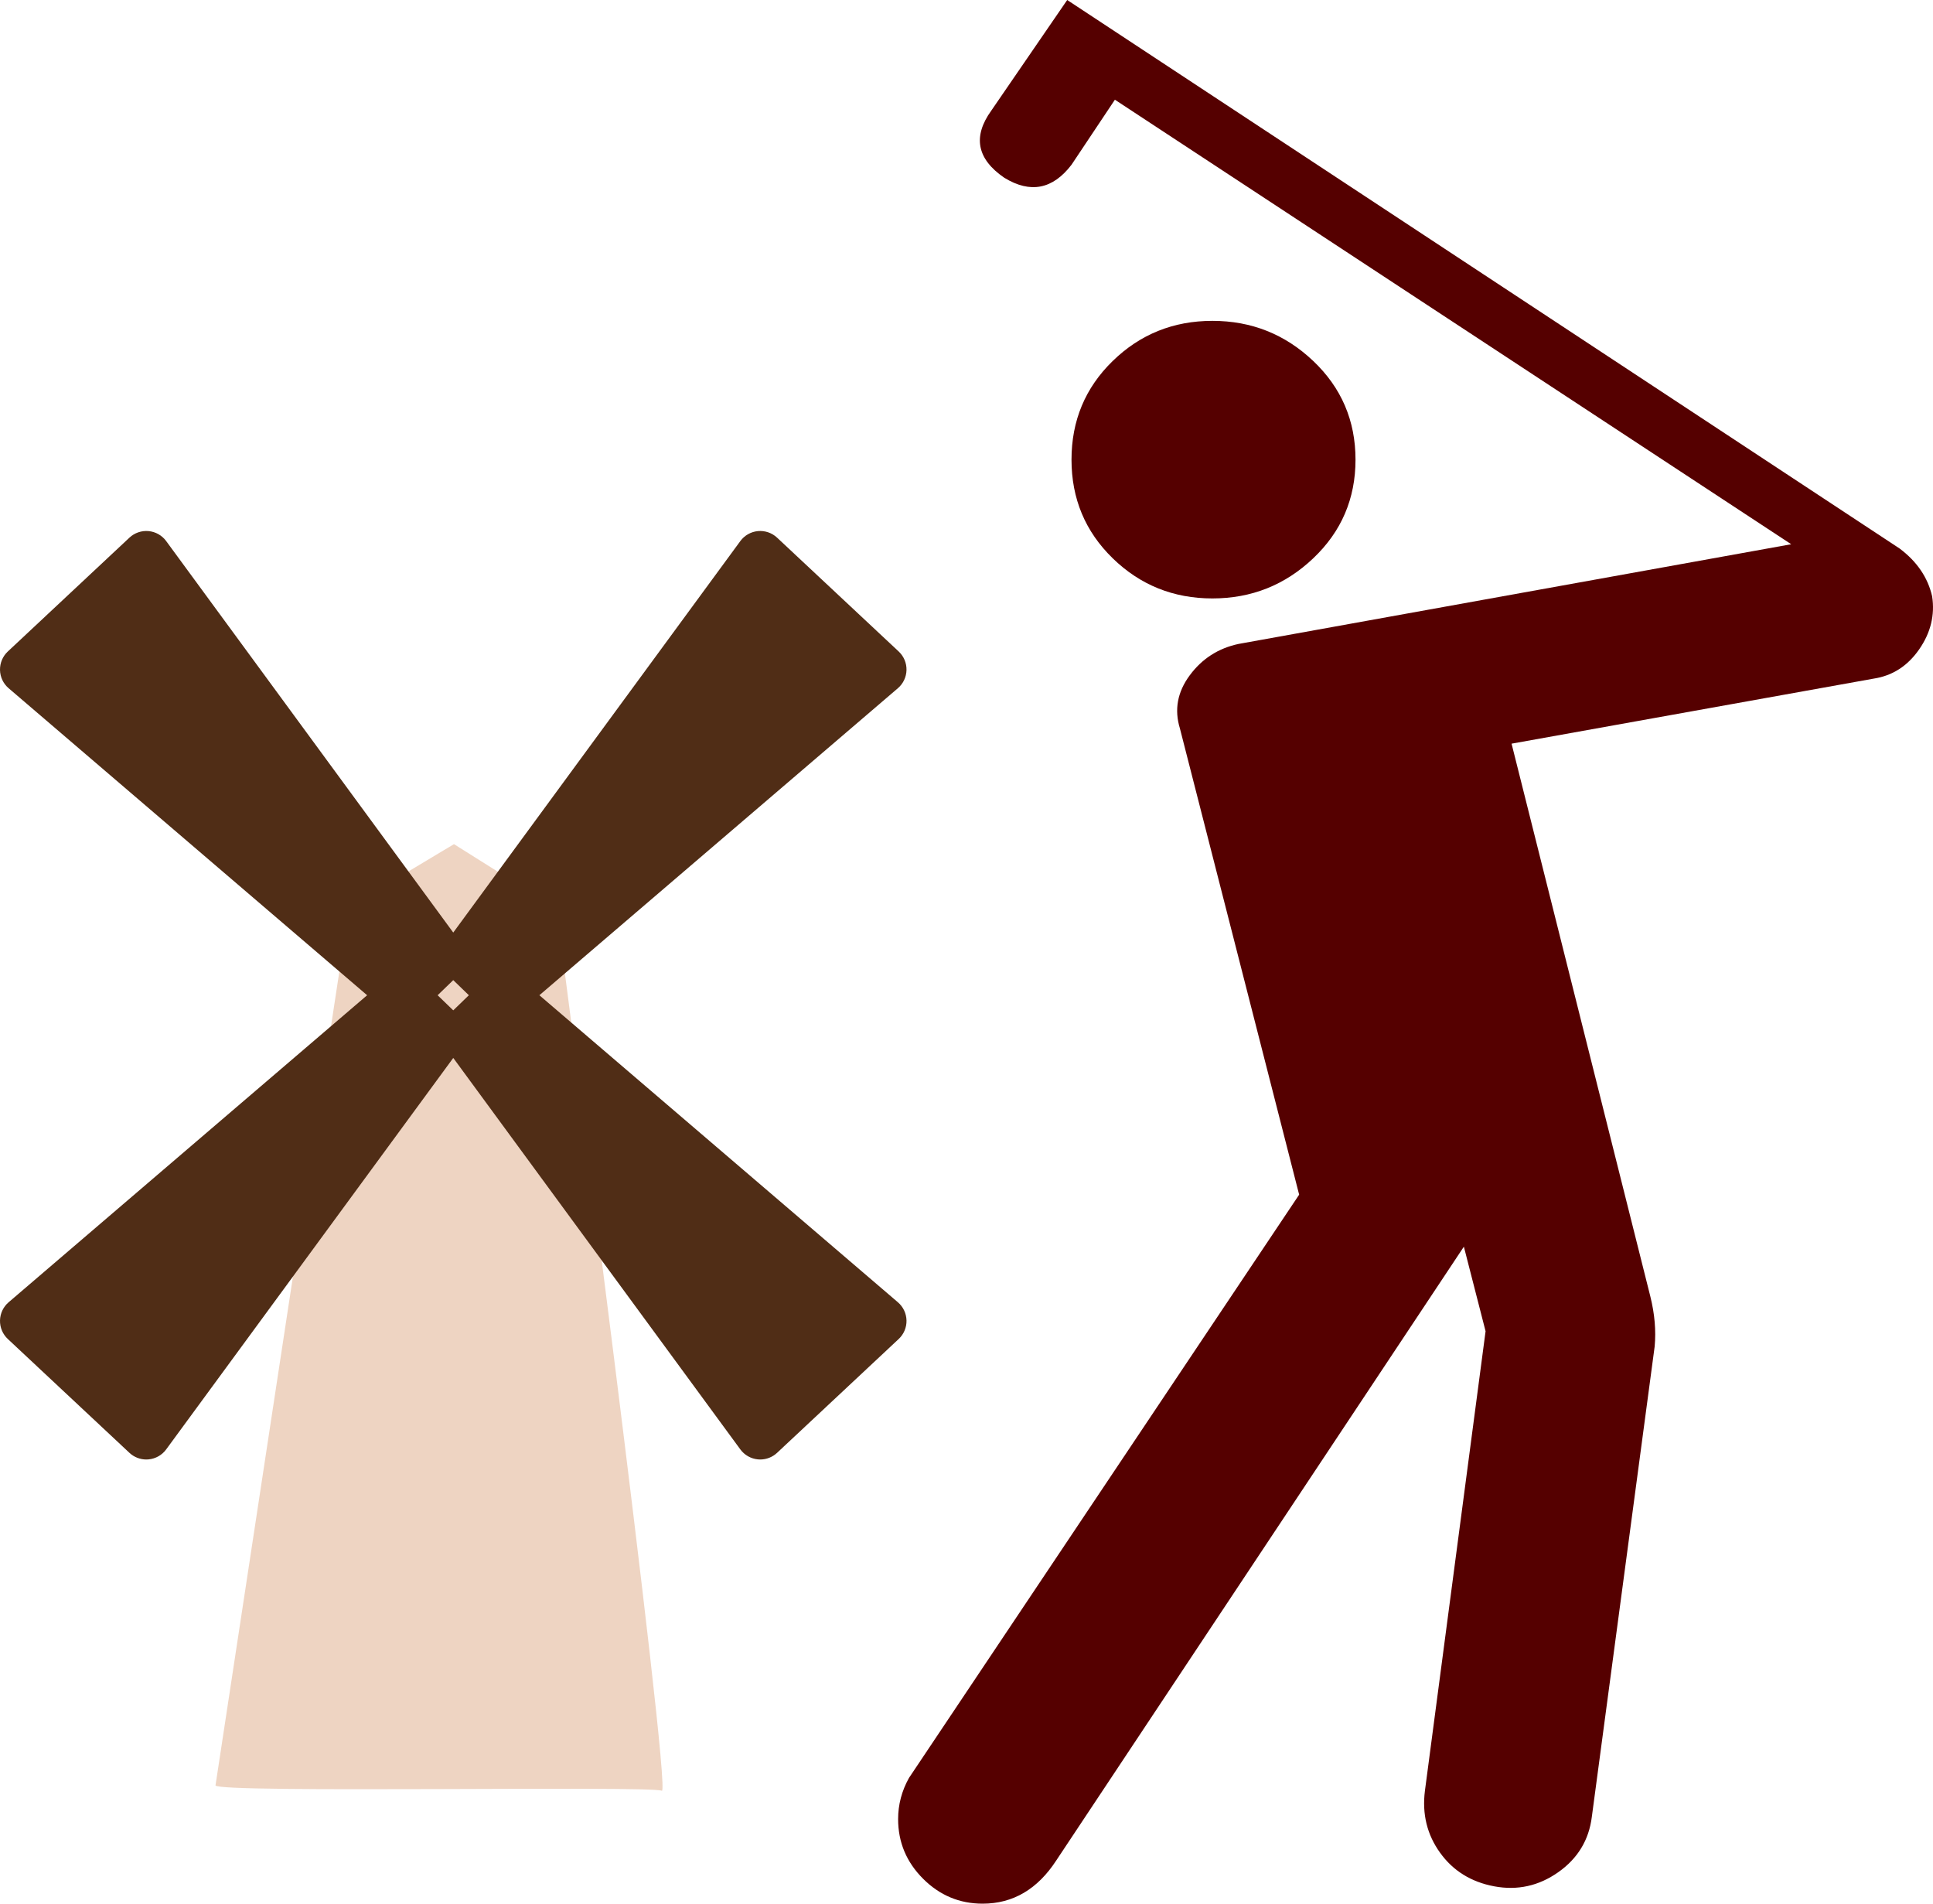 <?xml version="1.0" encoding="UTF-8" standalone="no"?>
<!-- Generator: Adobe Illustrator 15.0.0, SVG Export Plug-In . SVG Version: 6.00 Build 0)  -->

<svg
   xmlns:dc="http://purl.org/dc/elements/1.1/"
   xmlns:cc="http://creativecommons.org/ns#"
   xmlns:rdf="http://www.w3.org/1999/02/22-rdf-syntax-ns#"
   xmlns:svg="http://www.w3.org/2000/svg"
   xmlns="http://www.w3.org/2000/svg"
   xmlns:sodipodi="http://sodipodi.sourceforge.net/DTD/sodipodi-0.dtd"
   xmlns:inkscape="http://www.inkscape.org/namespaces/inkscape"
   version="1.1"
   x="0px"
   y="0px"
   width="518.442"
   height="510.473"
   viewBox="0 0 518.442 510.473"
   enable-background="new 0 0 580 580"
   xml:space="preserve"
   id="svg2"
   inkscape:version="0.48.4 r9939"
   sodipodi:docname="07.svg"><defs
   id="defs24">
	

		
		
	
			
			
			
		
			
		</defs><sodipodi:namedview
   pagecolor="#ffffff"
   bordercolor="#666666"
   borderopacity="1"
   objecttolerance="10"
   gridtolerance="10"
   guidetolerance="10"
   inkscape:pageopacity="0"
   inkscape:pageshadow="2"
   inkscape:window-width="1680"
   inkscape:window-height="988"
   id="namedview22"
   showgrid="false"
   fit-margin-top="0"
   fit-margin-left="0"
   fit-margin-right="0"
   fit-margin-bottom="0"
   inkscape:zoom="0.8137931"
   inkscape:cx="305.34242"
   inkscape:cy="200.83644"
   inkscape:window-x="-8"
   inkscape:window-y="-8"
   inkscape:window-maximized="1"
   inkscape:current-layer="svg2" />

<path
   style="opacity:0.5;fill:#deaa87"
   id="path12"
   d="m 57.799,478.764 35.852,-235.576 28.108,-16.83 27.495,17.278 c 0,0 31.173,237.983 28.246,236.556 -2.927,-1.427 -119.116,0.714 -119.701,-1.428 l 0,0 z"
   sodipodi:nodetypes="ccccsc"
   inkscape:connector-curvature="0" /><path
   style="fill:#502d16"
   inkscape:connector-curvature="0"
   id="path16"
   d="m 243.129,354.08 c -0.042,-1.88 -0.881,-3.652 -2.31,-4.875 l -96.155,-82.329 96.155,-82.328 c 1.428,-1.223 2.268,-2.996 2.31,-4.875 0.042,-1.879 -0.719,-3.688 -2.092,-4.972 l -32.625,-30.532 c -1.38,-1.292 -3.25,-1.927 -5.129,-1.755 -1.882,0.175 -3.599,1.148 -4.717,2.672 l -77,104.982 -77,-104.982 c -1.118,-1.524 -2.835,-2.497 -4.717,-2.672 -1.878,-0.172 -3.749,0.464 -5.129,1.755 L 2.094,174.701 c -1.373,1.285 -2.133,3.093 -2.092,4.972 0.041,1.879 0.881,3.652 2.31,4.875 L 98.467,266.876 2.312,349.205 c -1.428,1.223 -2.268,2.995 -2.31,4.875 -0.042,1.879 0.719,3.688 2.092,4.972 L 34.72,389.583 c 1.23,1.151 2.847,1.784 4.516,1.784 0.204,0 0.409,-0.01 0.613,-0.029 1.882,-0.175 3.599,-1.147 4.717,-2.672 l 77,-104.981 77,104.981 c 1.118,1.524 2.835,2.497 4.717,2.672 0.205,0.02 0.409,0.029 0.613,0.029 1.669,0 3.286,-0.633 4.516,-1.784 l 32.625,-30.531 c 1.373,-1.285 2.134,-3.093 2.092,-4.972 z m -125.753,-87.204 4.189,-4.052 4.188,4.052 -4.188,4.053 -4.189,-4.053 z" /><g
   id="g3020"
   style="fill:#550000"
   transform="translate(-27.475,-34.763)"><path
     d="m 545.682,194.647 c -1.16,-5.038 -4.064,-9.303 -8.713,-12.793 L 313.705,34.763 293.353,64.412 c -5.039,6.979 -3.873,12.988 3.496,18.027 6.967,4.259 12.971,3.094 18.01,-3.495 L 326.498,61.502 507.889,180.701 359.643,207.44 c -5.43,1.16 -9.791,3.969 -13.086,8.429 -3.295,4.459 -4.166,9.209 -2.617,14.247 l 31.975,125.002 -104.65,156.407 c -1.939,3.478 -2.91,7.156 -2.91,11.036 0,6.198 2.23,11.527 6.689,15.987 4.459,4.459 9.787,6.688 15.986,6.688 8.139,0 14.727,-3.874 19.766,-11.622 l 109.299,-164.551 5.82,22.676 -16.271,123.263 c -0.781,6.198 0.574,11.723 4.064,16.572 3.488,4.85 8.332,7.854 14.531,9.014 6.211,1.159 11.93,-0.101 17.158,-3.779 5.228,-3.678 8.232,-8.623 9.014,-14.833 l 16.855,-126.155 c 0.391,-4.271 0.004,-8.729 -1.152,-13.378 L 432.887,234.18 529.996,216.739 c 5.039,-0.769 9.107,-3.383 12.207,-7.843 3.1,-4.459 4.258,-9.208 3.479,-14.249 z"
     id="path18"
     inkscape:connector-curvature="0"
     style="fill:#550000" /><path
     d="m 379.693,184.472 c 7.559,-7.174 11.338,-15.989 11.338,-26.446 0,-10.468 -3.779,-19.289 -11.338,-26.464 -7.561,-7.174 -16.572,-10.761 -27.041,-10.761 -10.457,0 -19.371,3.587 -26.74,10.761 -7.369,7.175 -11.053,15.996 -11.053,26.464 0,10.457 3.684,19.272 11.053,26.446 7.369,7.175 16.283,10.762 26.74,10.762 10.469,-0.001 19.481,-3.588 27.041,-10.762 z"
     id="path20"
     inkscape:connector-curvature="0"
     style="fill:#550000" /></g>
</svg>